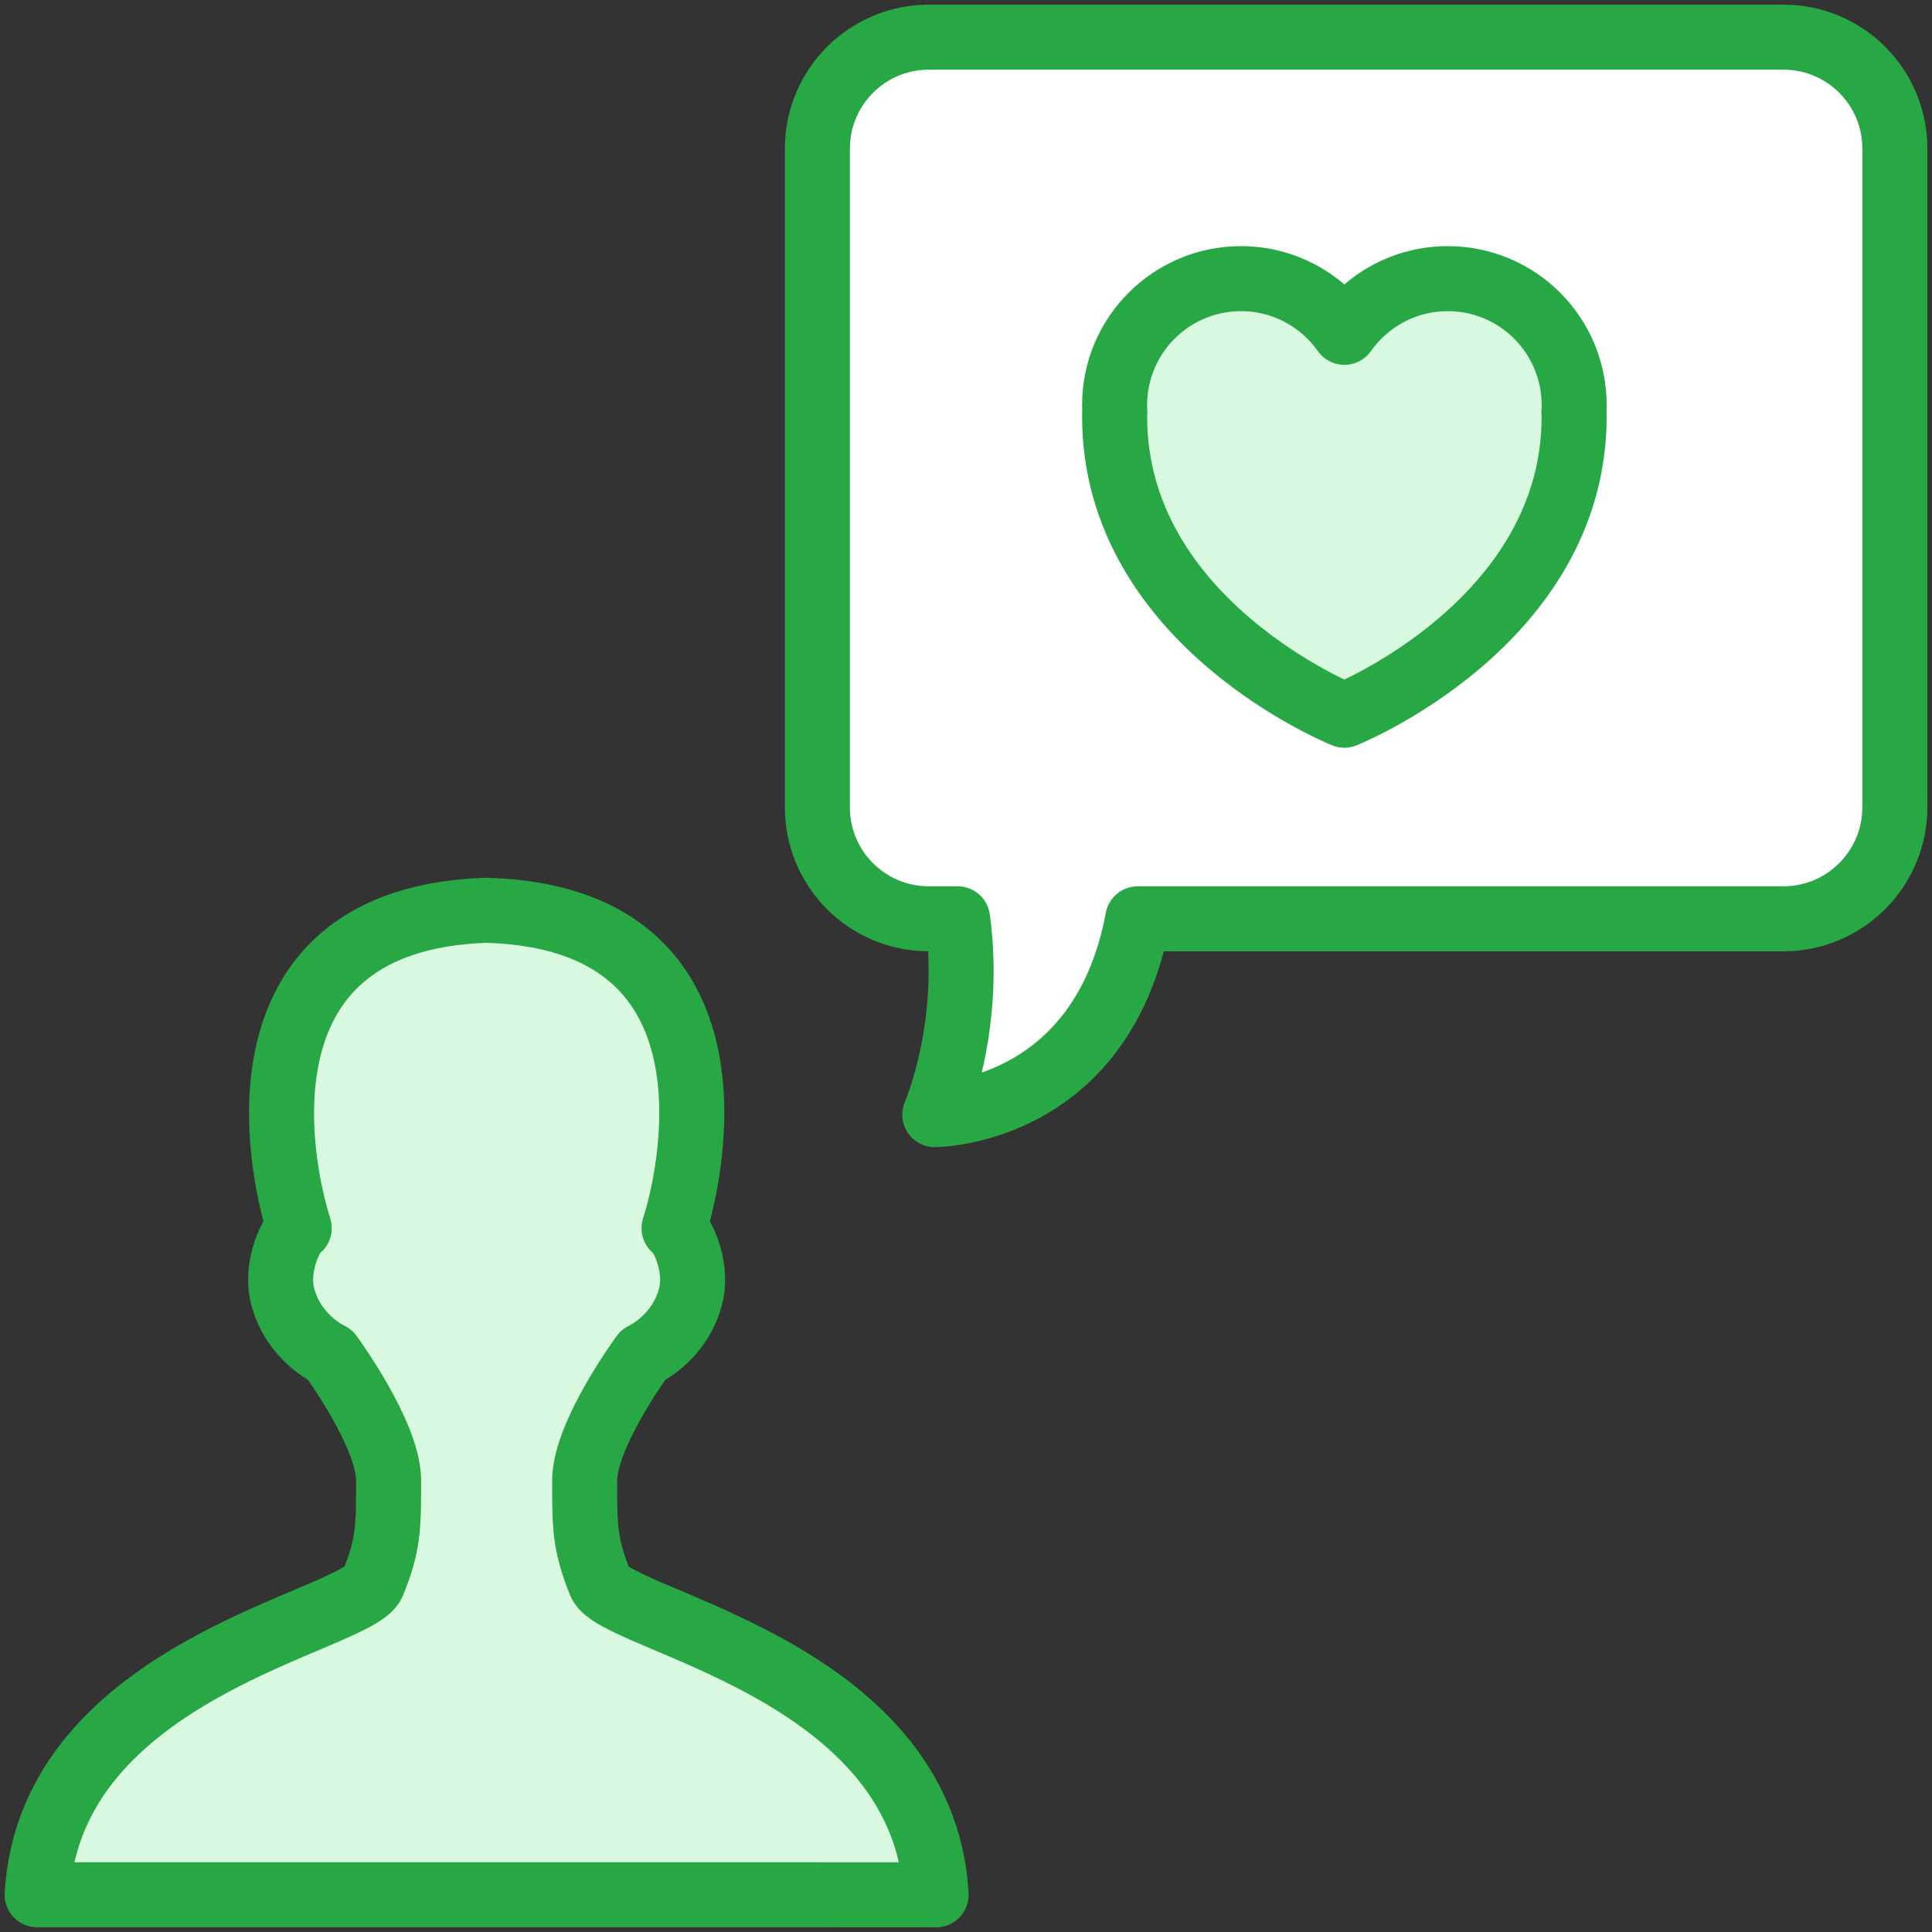 <?xml version="1.0" encoding="UTF-8"?>
<svg width="104px" height="104px" viewBox="0 0 104 104" version="1.1" xmlns="http://www.w3.org/2000/svg" xmlns:xlink="http://www.w3.org/1999/xlink">
    <rect x="0" y="0" width="104" height="104" fill="#333333" stroke="none"/>
    <!-- Generator: Sketch 46.2 (44496) - http://www.bohemiancoding.com/sketch -->
    <title>web-29</title>
    <desc>Created with Sketch.</desc>
    <defs></defs>
    <g id="ALL" stroke="none" stroke-width="1" fill="none" fill-rule="evenodd" stroke-linecap="round" stroke-linejoin="round">
        <g id="Primary" transform="translate(-1482, -19029)" stroke="#28A745" stroke-width="3.5">
            <g id="Group-15" transform="translate(200, 200)">
                <g id="web-29" transform="translate(1284, 18831)">
                    <path d="M14.108,64.11 C13.662,64.392 12.823,66.166 13.203,67.721 C13.767,70.035 15.776,70.938 15.776,70.938 C15.776,70.938 18.919,75.21 18.919,77.695 C18.919,80.179 18.919,81.145 18.077,83.217 C17.235,85.29 0.702,87.775 0,99.994 L24.064,99.994 L48.392,99.997 C47.69,87.777 31.157,85.293 30.315,83.22 C29.472,81.147 29.472,80.182 29.472,77.697 C29.472,75.213 32.615,70.941 32.615,70.941 C32.615,70.941 34.624,70.038 35.189,67.724 C35.569,66.168 34.729,64.395 34.284,64.113 C35.475,60.371 37.854,47.472 24.328,47.007 C24.268,46.998 24.208,47 24.149,47.001 C10.538,47.469 12.917,60.368 14.108,64.11 Z" id="Layer-1" fill="#D8F8DF"></path>
                    <path d="M49.548,47.46 L48.002,47.46 C44.681,47.46 42,44.774 42,41.461 L42,5.999 C42,2.688 44.687,0 48.002,0 L93.998,0 C97.319,0 100,2.685 100,5.997 L100,12.065 L100,41.455 C100,44.77 97.313,47.46 93.998,47.46 L59.246,47.46 C57.278,58 48.319,58 48.319,58 C48.319,58 50.354,53.349 49.548,47.46 L49.548,47.46 Z" id="Layer-2" fill="#FFFFFF"></path>
                    <path d="M58,20.421 C58,31.553 70.368,36.5 70.368,36.5 C70.368,36.5 82.737,31.553 82.737,20.421 C82.737,20.356 82.732,20.293 82.723,20.233 C82.732,20.09 82.737,19.947 82.737,19.803 C82.737,16.046 79.691,13 75.934,13 C73.633,13 71.6,14.142 70.368,15.89 C69.137,14.142 67.103,13 64.803,13 C61.046,13 58,16.046 58,19.803 C58,19.947 58.005,20.091 58.013,20.233 C58.005,20.293 58,20.356 58,20.421 Z" id="Layer-3" fill="#D8F8DF"></path>
                </g>
            </g>
        </g>
    </g>
</svg>